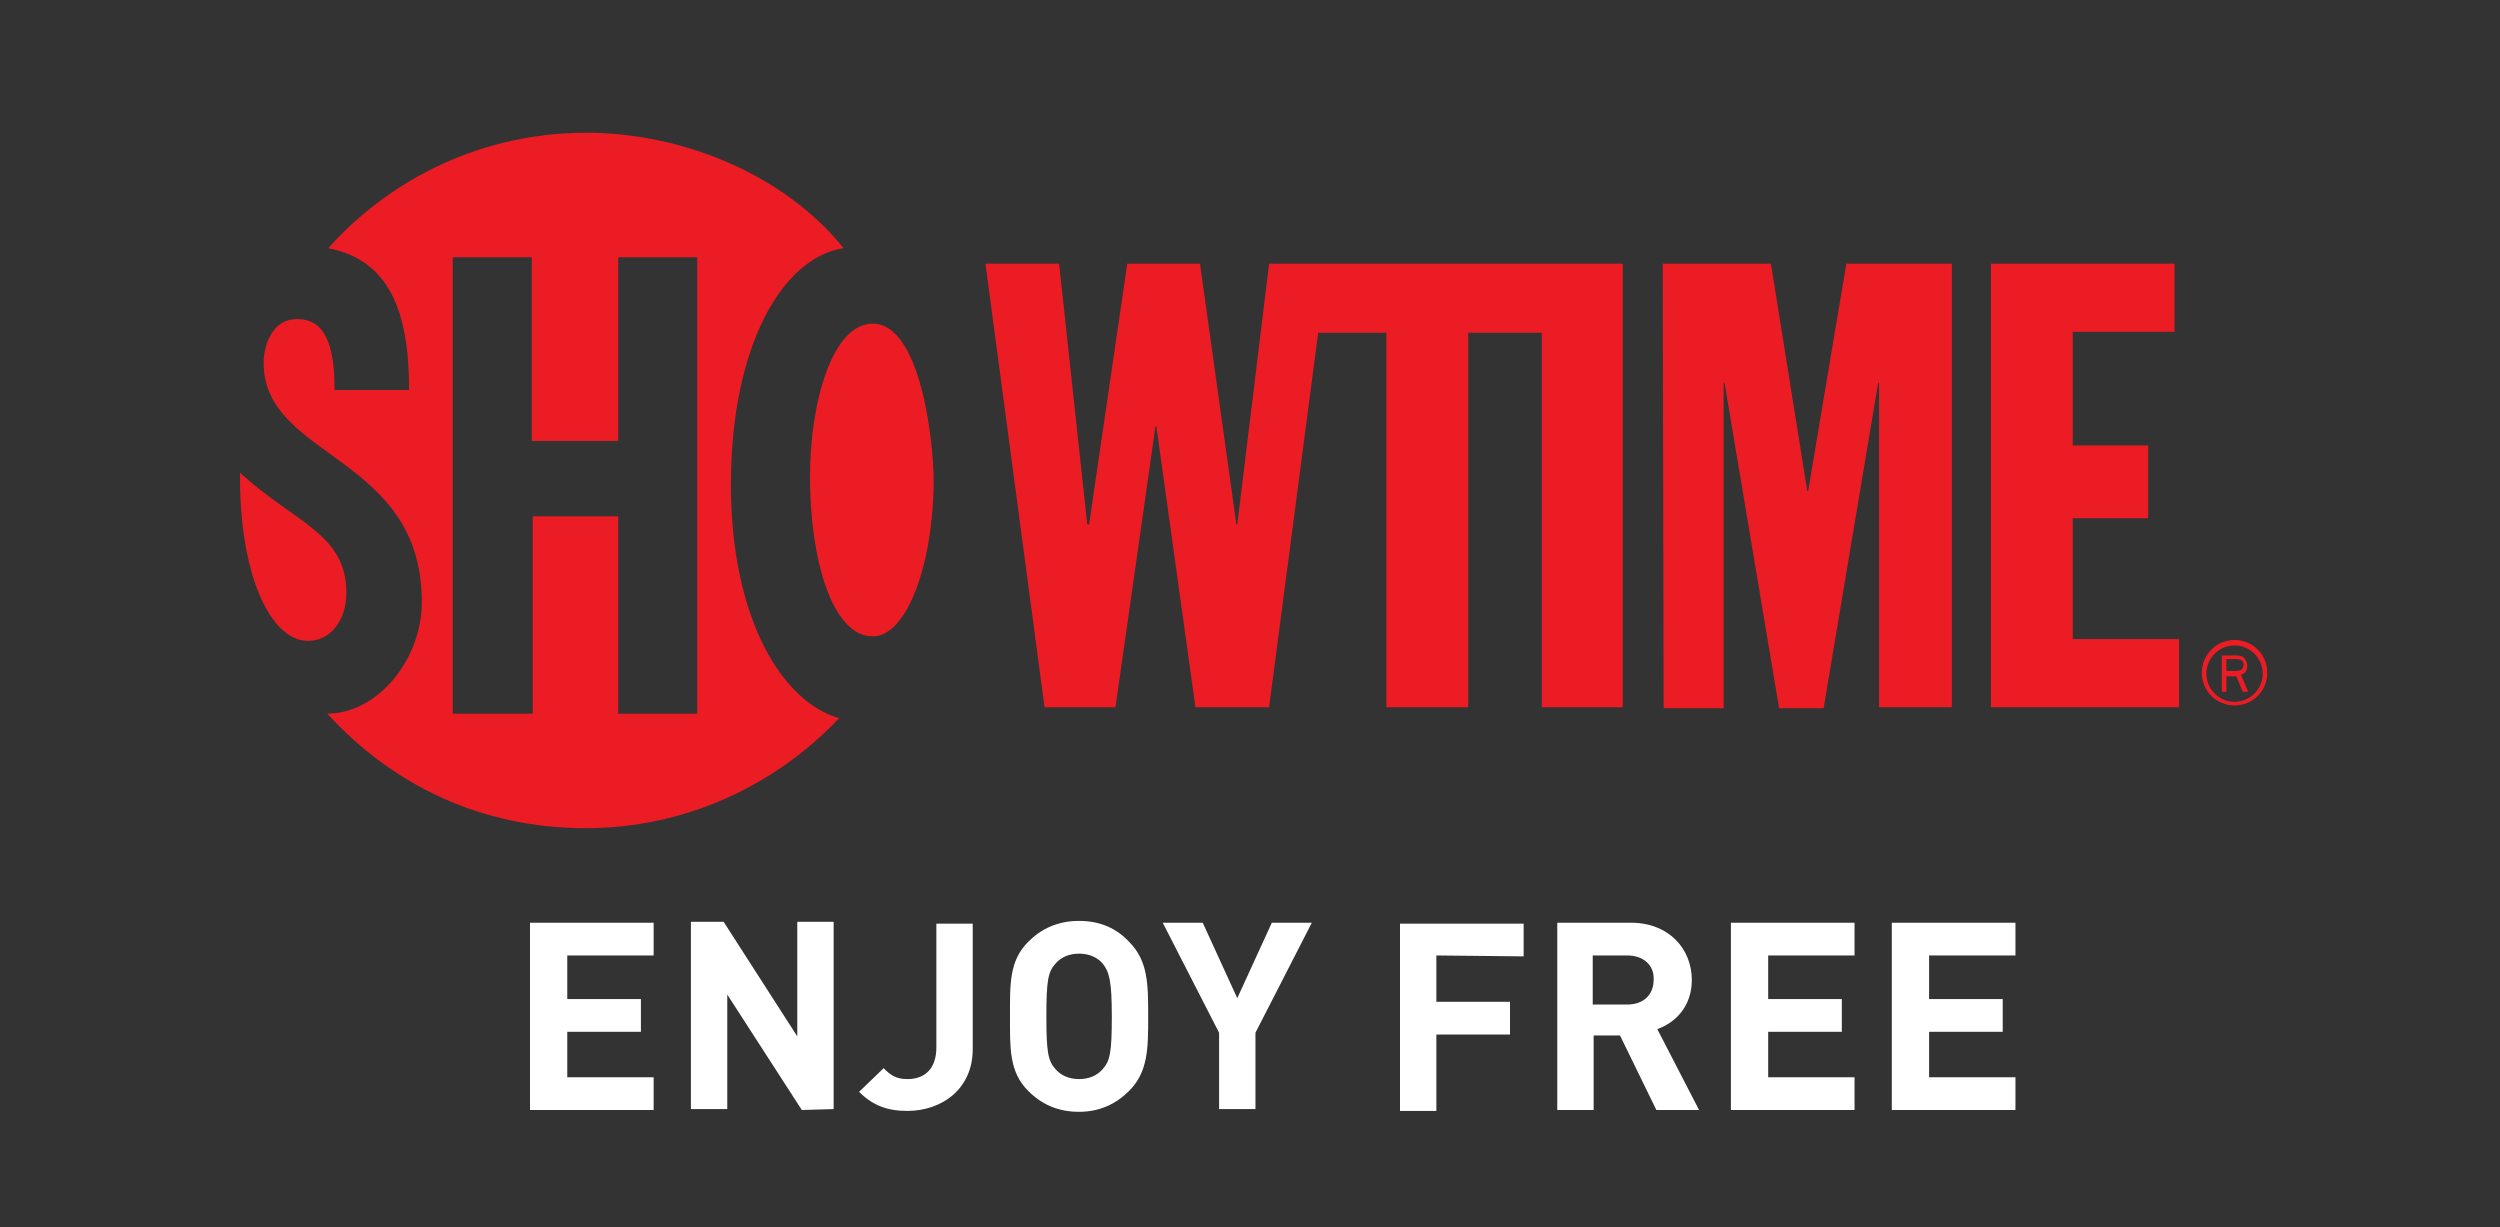 <?xml version="1.0" encoding="utf-8"?>
<!-- Generator: Adobe Illustrator 21.0.2, SVG Export Plug-In . SVG Version: 6.00 Build 0)  -->
<svg version="1.1" id="Layer_1" xmlns="http://www.w3.org/2000/svg" xmlns:xlink="http://www.w3.org/1999/xlink" x="0px" y="0px"
	 viewBox="0 0 275 135" style="enable-background:new 0 0 275 135;" xml:space="preserve">
<rect x="0" y="0" width="275" height="135" fill="#333333" stroke="none"/>
<style type="text/css">
	.st0{fill:#FFFFFF;}
	.st1{fill:#EC1C24;}

</style>
<!-- <rect class="st0" width="275" height="135"/> -->
<g>
	<g>
		<path class="st0" d="M58.3,122.1v-20.6h13.6v3.6h-9.5v4.8h8.1v3.6h-8.1v5h9.5v3.6H58.3z"/>
		<path class="st0" d="M88.2,122.1L80,109.4V122h-4v-20.6h3.6l8.1,12.6v-12.6h4V122L88.2,122.1L88.2,122.1z"/>
		<path class="st0" d="M99.8,122.2c-2.2,0-3.8-0.6-5.3-2.1l2.7-2.6c0.7,0.7,1.3,1.2,2.6,1.2c2,0,3.2-1.2,3.2-3.5v-13.6h4v13.8
			C107,119.8,103.6,122.2,99.8,122.2z"/>
		<path class="st0" d="M124.2,120c-1.4,1.4-3.2,2.3-5.5,2.3s-4.1-0.8-5.6-2.3c-2.1-2.1-2-4.7-2-8.2s-0.1-6.1,2-8.2c1.4-1.4,3.2-2.3,5.6-2.3
			c2.3,0,4.1,0.8,5.5,2.3c2.1,2.1,2.1,4.7,2.1,8.2S126.3,117.9,124.2,120z M121.3,106c-0.6-0.7-1.5-1.1-2.6-1.1s-2,0.4-2.6,1.1
			c-0.8,0.9-1,1.8-1,5.8s0.2,4.9,1,5.8c0.6,0.7,1.5,1.1,2.6,1.1s2-0.4,2.6-1.1c0.8-0.9,1-1.8,1-5.8S122,106.9,121.3,106z"/>
	</g>
	<g>
		<path class="st0" d="M138.1,113.6v8.4h-4v-8.4l-6.2-12.1h4.4l3.8,8.3l3.8-8.3h4.4L138.1,113.6z"/>
		<path class="st0" d="M158,105.1v5.1h8.1v3.6H158v8.4h-4v-20.6h13.6v3.6L158,105.1L158,105.1z"/>
		<path class="st0" d="M182.2,122.1l-4-8.2h-2.9v8.2h-4v-20.6h8.1c4.2,0,6.7,2.9,6.7,6.3c0,2.9-1.8,4.7-3.8,5.4l4.6,8.9
			C186.9,122.1,182.2,122.1,182.2,122.1z M179,105.1h-3.8v5.4h3.8c1.8,0,2.9-1.1,2.9-2.7C182,106.2,180.8,105.1,179,105.1z"/>
		<path class="st0" d="M190.4,122.1v-20.6H204v3.6h-9.5v4.8h8.1v3.6h-8.1v5h9.5v3.6H190.4z"/>
		<path class="st0" d="M208.1,122.1v-20.6h13.6v3.6h-9.5v4.8h8.1v3.6h-8.1v5h9.5v3.6H208.1z"/>
	</g>
</g>
<g>
	<g>
		<g>
			<path class="st1" d="M245.8,77.6c-2,0-3.6-1.6-3.6-3.6s1.6-3.6,3.6-3.6s3.6,1.6,3.6,3.6S247.8,77.6,245.8,77.6z M245.8,71
				c-1.7,0-3.1,1.4-3.1,3.1s1.4,3.1,3.1,3.1s3.1-1.4,3.1-3.1S247.5,71,245.8,71z"/>
		</g>
		<path class="st1" d="M247.3,76.1l-0.8-1.9c0.5-0.1,0.7-0.5,0.7-1c0-0.3-0.2-0.7-0.4-0.9c-0.3-0.2-0.6-0.2-0.9-0.2h-1.5v4h0.5v-1.7
			h1.1l0.7,1.7H247.3L247.3,76.1z M244.9,73.9v-1.4h1c0.2,0,0.4,0,0.6,0.1c0.2,0.1,0.3,0.3,0.3,0.5s-0.1,0.4-0.2,0.5
			c-0.2,0.2-0.4,0.2-0.7,0.2h-1L244.9,73.9L244.9,73.9z"/>
	</g>
	<g>
		<g>
			<path class="st1" d="M80.4,53.3c0-15.3,5.7-25,12.4-26c-6.7-8.3-18-12.7-28.3-12.7c-11.3,0-21.4,4.9-28.4,12.7
				c6.7,1.3,8.9,6.9,8.9,15.6h-8.2c0-5.1-1.1-7.8-4.1-7.8c-1.4,0-2.4,0.7-3,1.9c-0.1,0.2-0.2,0.4-0.3,0.6C29.2,38.3,29,39,29,39.9
				C29,50.5,46.4,50,46.4,66.2c0,6.4-4.9,12.3-10.4,12.3c7.2,7.9,17,12.6,28.4,12.6c11,0,20.9-4.7,27.9-12.1
				C86,77.2,80.4,68,80.4,53.3z M76.8,78.5H68V56.8h-9.4v21.7h-8.8V28.3h8.7v20.2H68V28.3h8.7v50.2H76.8z"/>
			<path class="st1" d="M33.9,70.5c2.4,0,4.2-2.2,4.2-5.3c0-6.5-5.7-7.7-11.7-13.2C26.3,63.1,29.7,70.5,33.9,70.5z"/>
			<path class="st1" d="M89.1,52.5c0-8.4,2.5-16.9,6.9-16.9c5.3,0,6.7,13.1,6.7,17.2c0,9.1-2.9,17.2-6.7,17.2
				C91.5,70,89.1,61.4,89.1,52.5z"/>
		</g>
		<g>
			<polygon class="st1" points="176.4,29 169.6,29 146,29 144.9,29 139.6,29 136.1,57.7 136,57.7 132,29 124,29 119.8,57.7 
				119.6,57.7 116.5,29 108.4,29 114.9,77.8 122.7,77.8 127.1,46.9 127.2,46.9 131.5,77.8 139.6,77.8 145,36.6 152.5,36.6 
				152.5,77.8 161.5,77.8 161.5,36.6 169.6,36.6 169.6,77.8 178.5,77.8 178.5,29 			"/>
			<path class="st1" d="M182.9,29h11.9l4,25h0.1l4.2-25h11.6v48.8h-8V42.1h-0.1l-6,35.8h-4.9l-6-35.8h-0.1v35.8H183L182.9,29
				L182.9,29z"/>
			<path class="st1" d="M219,29h20.2v7.5H228V49h8.3v8H228v13.3h11.7v7.5H219V29z"/>
		</g>
	</g>
</g>
</svg>
